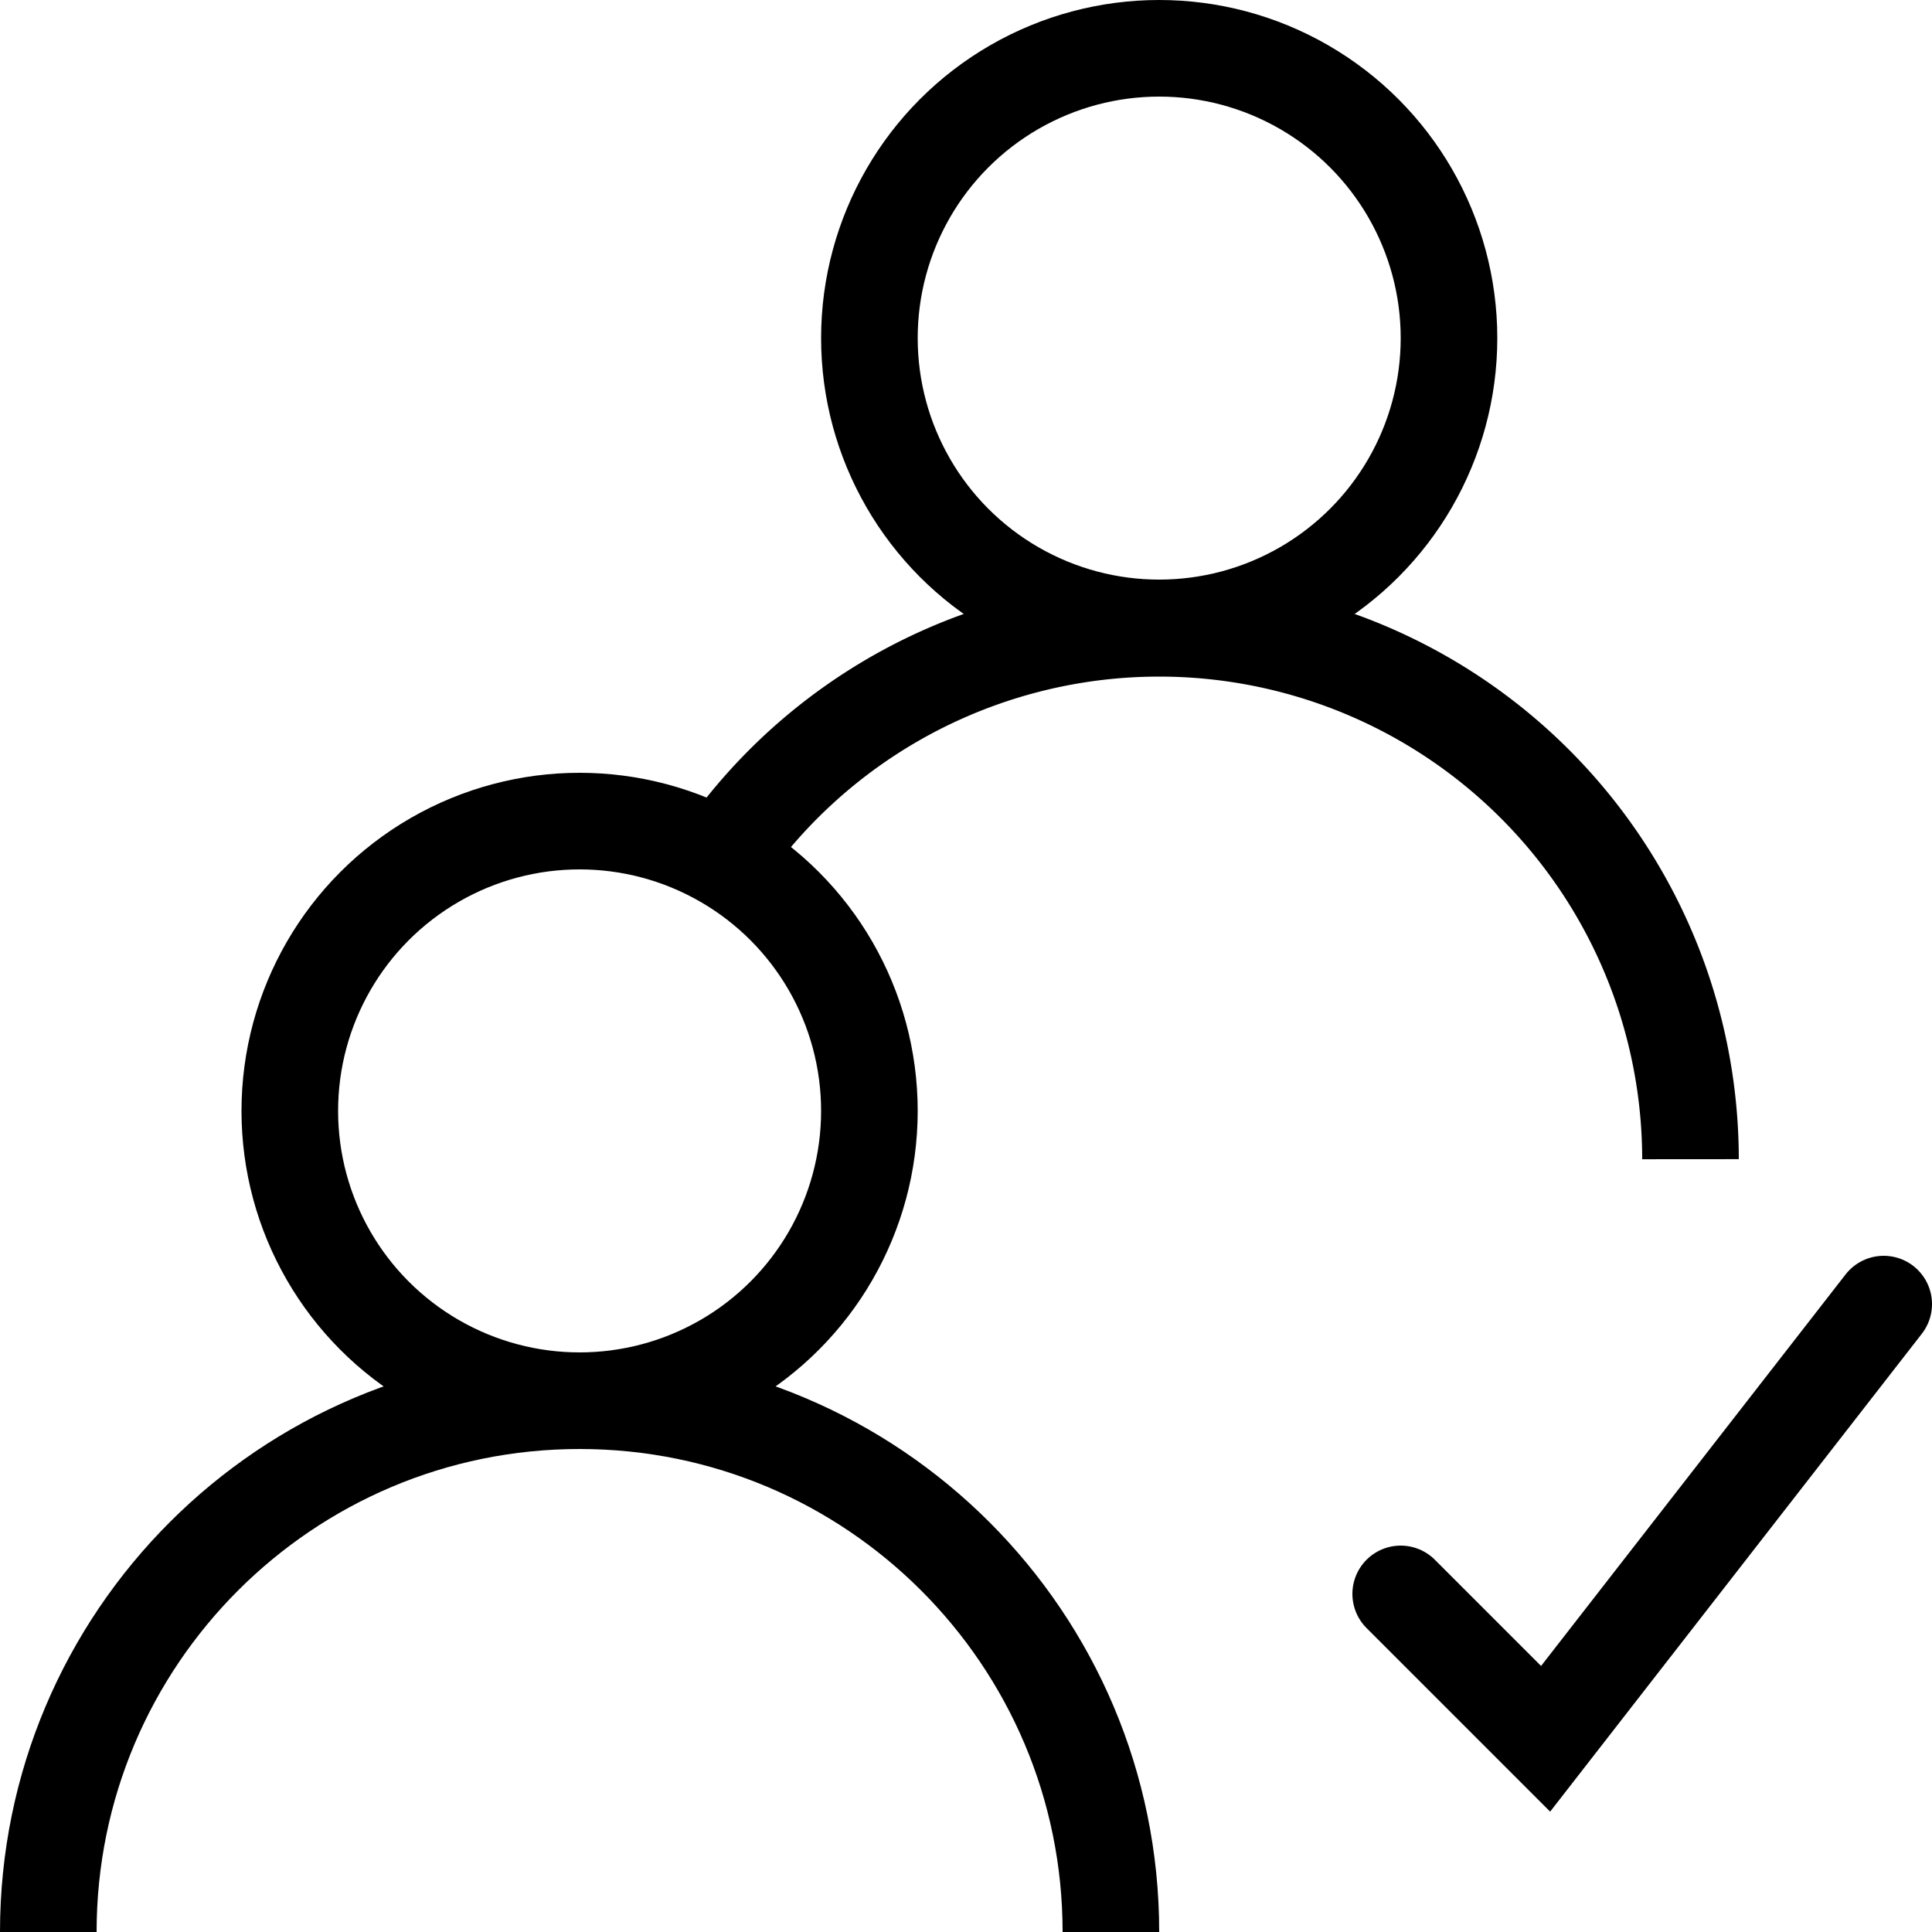 <svg width="40" height="40" viewBox="0 0 40 40" xmlns="http://www.w3.org/2000/svg">
  <g transform="translate(-1)" fill="none" fill-rule="evenodd">
    <circle stroke="currentColor" stroke-width="2" stroke-linecap="round" cx="13" cy="23" r="6"/>
    <path d="M2 40c0-6.075 4.925-11 11-11s11 4.925 11 11" stroke="currentColor" stroke-width="2"/>
    <circle stroke="currentColor" stroke-width="2" stroke-linecap="round" cx="25" cy="7" r="6"/>
    <path d="M15.94 17.77A11 11 0 0 1 36 24" stroke="currentColor" stroke-width="2"/>
    <path stroke="currentColor" stroke-width="2" stroke-linecap="round" d="M30 33l3 3 7-9"/>
  </g>
</svg>
